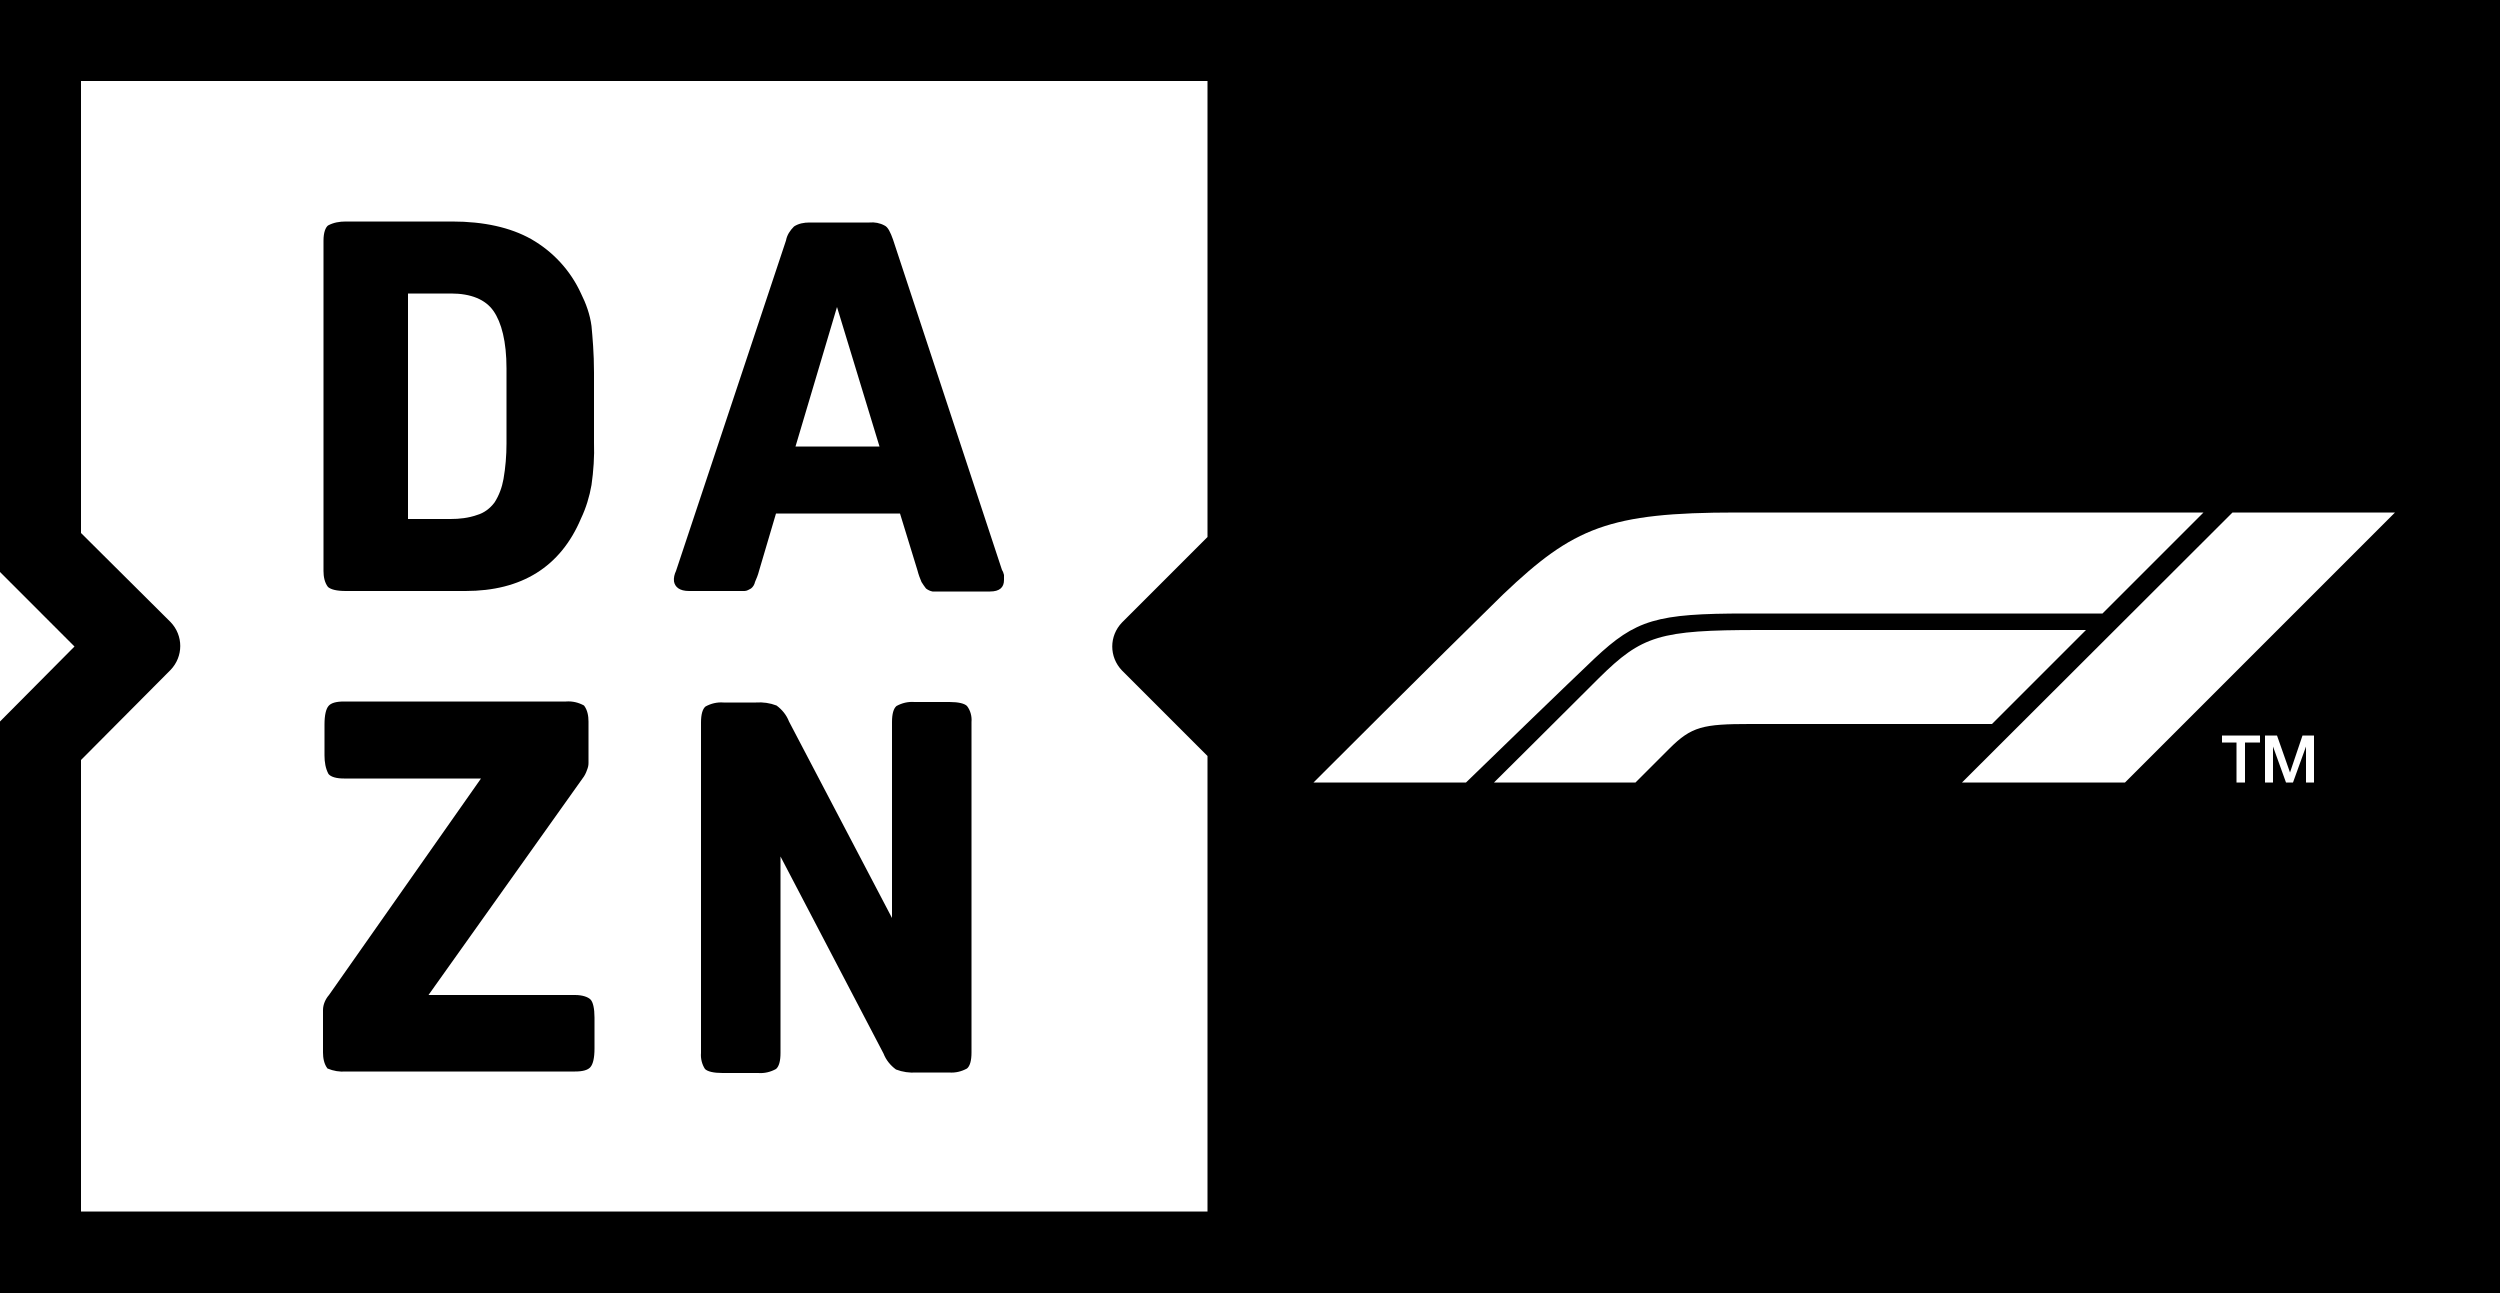 <?xml version="1.0" encoding="UTF-8"?>
<svg id="Capa_1" data-name="Capa 1" xmlns="http://www.w3.org/2000/svg" version="1.1" viewBox="0 0 500 258.6">
  <defs>
    <style>
      .cls-1 {
        fill: #000;
        stroke-width: 0px;
      }
    </style>
  </defs>
  <path class="cls-1" d="M137.8,118.2h9c.7,0,1.4,0,2.1,0,.5,0,.9-.3,1.3-.5.4-.3.7-.8.8-1.3.3-.7.6-1.4.8-2.2l3.4-11.5h24.8l3.5,11.4c.2.8.5,1.6.8,2.3.3.5.6.9.9,1.3.4.3.8.5,1.3.6.5,0,1.2,0,1.8,0h9.7c1.9,0,2.8-.8,2.8-2.3v-1c-.1-.4-.2-.7-.4-1l-21.8-66.1c-.5-1.4-1-2.5-1.7-2.8-.9-.5-2-.7-3-.6h-12c-1.1,0-2.2.2-3.1.8-.8.8-1.4,1.7-1.6,2.8l-22,66.1c-.3.6-.5,1.4-.4,2.1.2,1.1,1.1,1.9,3,1.9ZM167.4,61.4l8.5,27.9h-16.8l8.3-27.9ZM189.9,140.4h-7c-1.3-.1-2.5.2-3.6.8-.6.5-.9,1.6-.9,3.2v39.2l-20.6-39.3c-.5-1.3-1.4-2.4-2.5-3.2-1.3-.5-2.7-.7-4.1-.6h-6.5c-1.3-.1-2.5.2-3.6.8-.6.5-.9,1.6-.9,3.2v66.1c-.1,1.1.2,2.3.8,3.2.5.5,1.7.8,3.5.8h7.1c1.3.1,2.5-.2,3.6-.8.6-.5.9-1.6.9-3.2v-39.3l20.6,39.4c.5,1.3,1.4,2.4,2.5,3.2,1.3.5,2.7.7,4.1.6h6.5c1.3.1,2.5-.2,3.6-.8.6-.5.9-1.6.9-3.2v-66.1c.1-1.1-.2-2.3-.9-3.2-.5-.5-1.7-.8-3.5-.8h0Z"/>
  <path class="cls-1" d="M69.2,214.3h45.8c1.6,0,2.6-.3,3.1-.9s.8-1.8.8-3.7v-6.2c0-1.8-.3-3.1-.8-3.6s-1.6-.9-3.1-.9h-29.3l30.8-43.3c.4-.5.7-1.1.9-1.7.2-.5.3-.9.3-1.4v-8.3c0-1.1-.2-2.3-.9-3.2-1.1-.6-2.3-.9-3.6-.8h-44.4c-1.6,0-2.6.3-3.1.9s-.8,1.8-.8,3.7v6.2c0,1.3.2,2.6.8,3.7.5.6,1.6.9,3.1.9h27.4l-30.4,43.3c-.7.8-1.2,1.9-1.2,3v8.5c0,1.1.2,2.3.9,3.2,1.2.5,2.4.7,3.7.6ZM69.2,118.2h23.9c11.2,0,19-4.8,23.1-14.5,1-2.1,1.7-4.4,2.1-6.7.4-2.8.6-5.7.5-8.5v-14c0-3.9-.3-7.1-.5-9.3-.3-2.3-1.1-4.5-2.1-6.5-2.1-4.6-5.6-8.4-10-10.9-4.1-2.3-9.4-3.5-15.8-3.5h-21.2c-1.3,0-2.5.2-3.6.8-.5.4-.9,1.4-.9,3v66.1c0,1.1.2,2.3.9,3.2.6.5,1.7.8,3.6.8ZM81.6,58.7h8.6c4,0,6.9,1.2,8.5,3.5s2.6,6.1,2.6,11.5v15c0,2.4-.2,4.8-.6,7.1-.3,1.7-.9,3.3-1.8,4.7-.9,1.2-2.1,2.1-3.5,2.5-1.7.6-3.5.8-5.3.8h-8.5v-45.1Z"/>
  <path class="cls-1" d="M0,0v114.4l14.9,14.9-14.9,15v114.3h500V0H0ZM241.5,107.4l-17.1,17.1c-2.6,2.7-2.6,6.9,0,9.6l17.1,17.1v91.1H16.2v-90.3l17.9-18c2.6-2.7,2.6-6.9,0-9.6l-17.9-17.8V16.2h225.3v91.2ZM262.7,156.5s24.4-24.4,38-37.7c14-13.3,21-16.3,46.6-16.3h93.4l-20.2,20.2h-71.3c-17.9,0-22,1.2-30.3,9-5.9,5.6-18.7,18-25.7,24.8h-30.5ZM333.9,149.7l-6.8,6.8h-28.3s13-12.9,21-20.9c8.6-8.5,12.1-9.6,32-9.6h65.4l-18.8,18.8h-48.4c-9.4,0-11.7.5-16.1,4.9ZM452,148.5h-3v8h-1.7v-8h-2.9v-1.4h7.6v1.4ZM462.8,156.5h-1.6v-7.2l-2.6,7.2h-1.4l-2.6-7.2v7.2h-1.6v-9.4h2.4l2.6,7.4,2.5-7.4h2.3v9.4ZM425,156.5h-32.6l54.1-54h32.5l-54,54Z"/>
</svg>